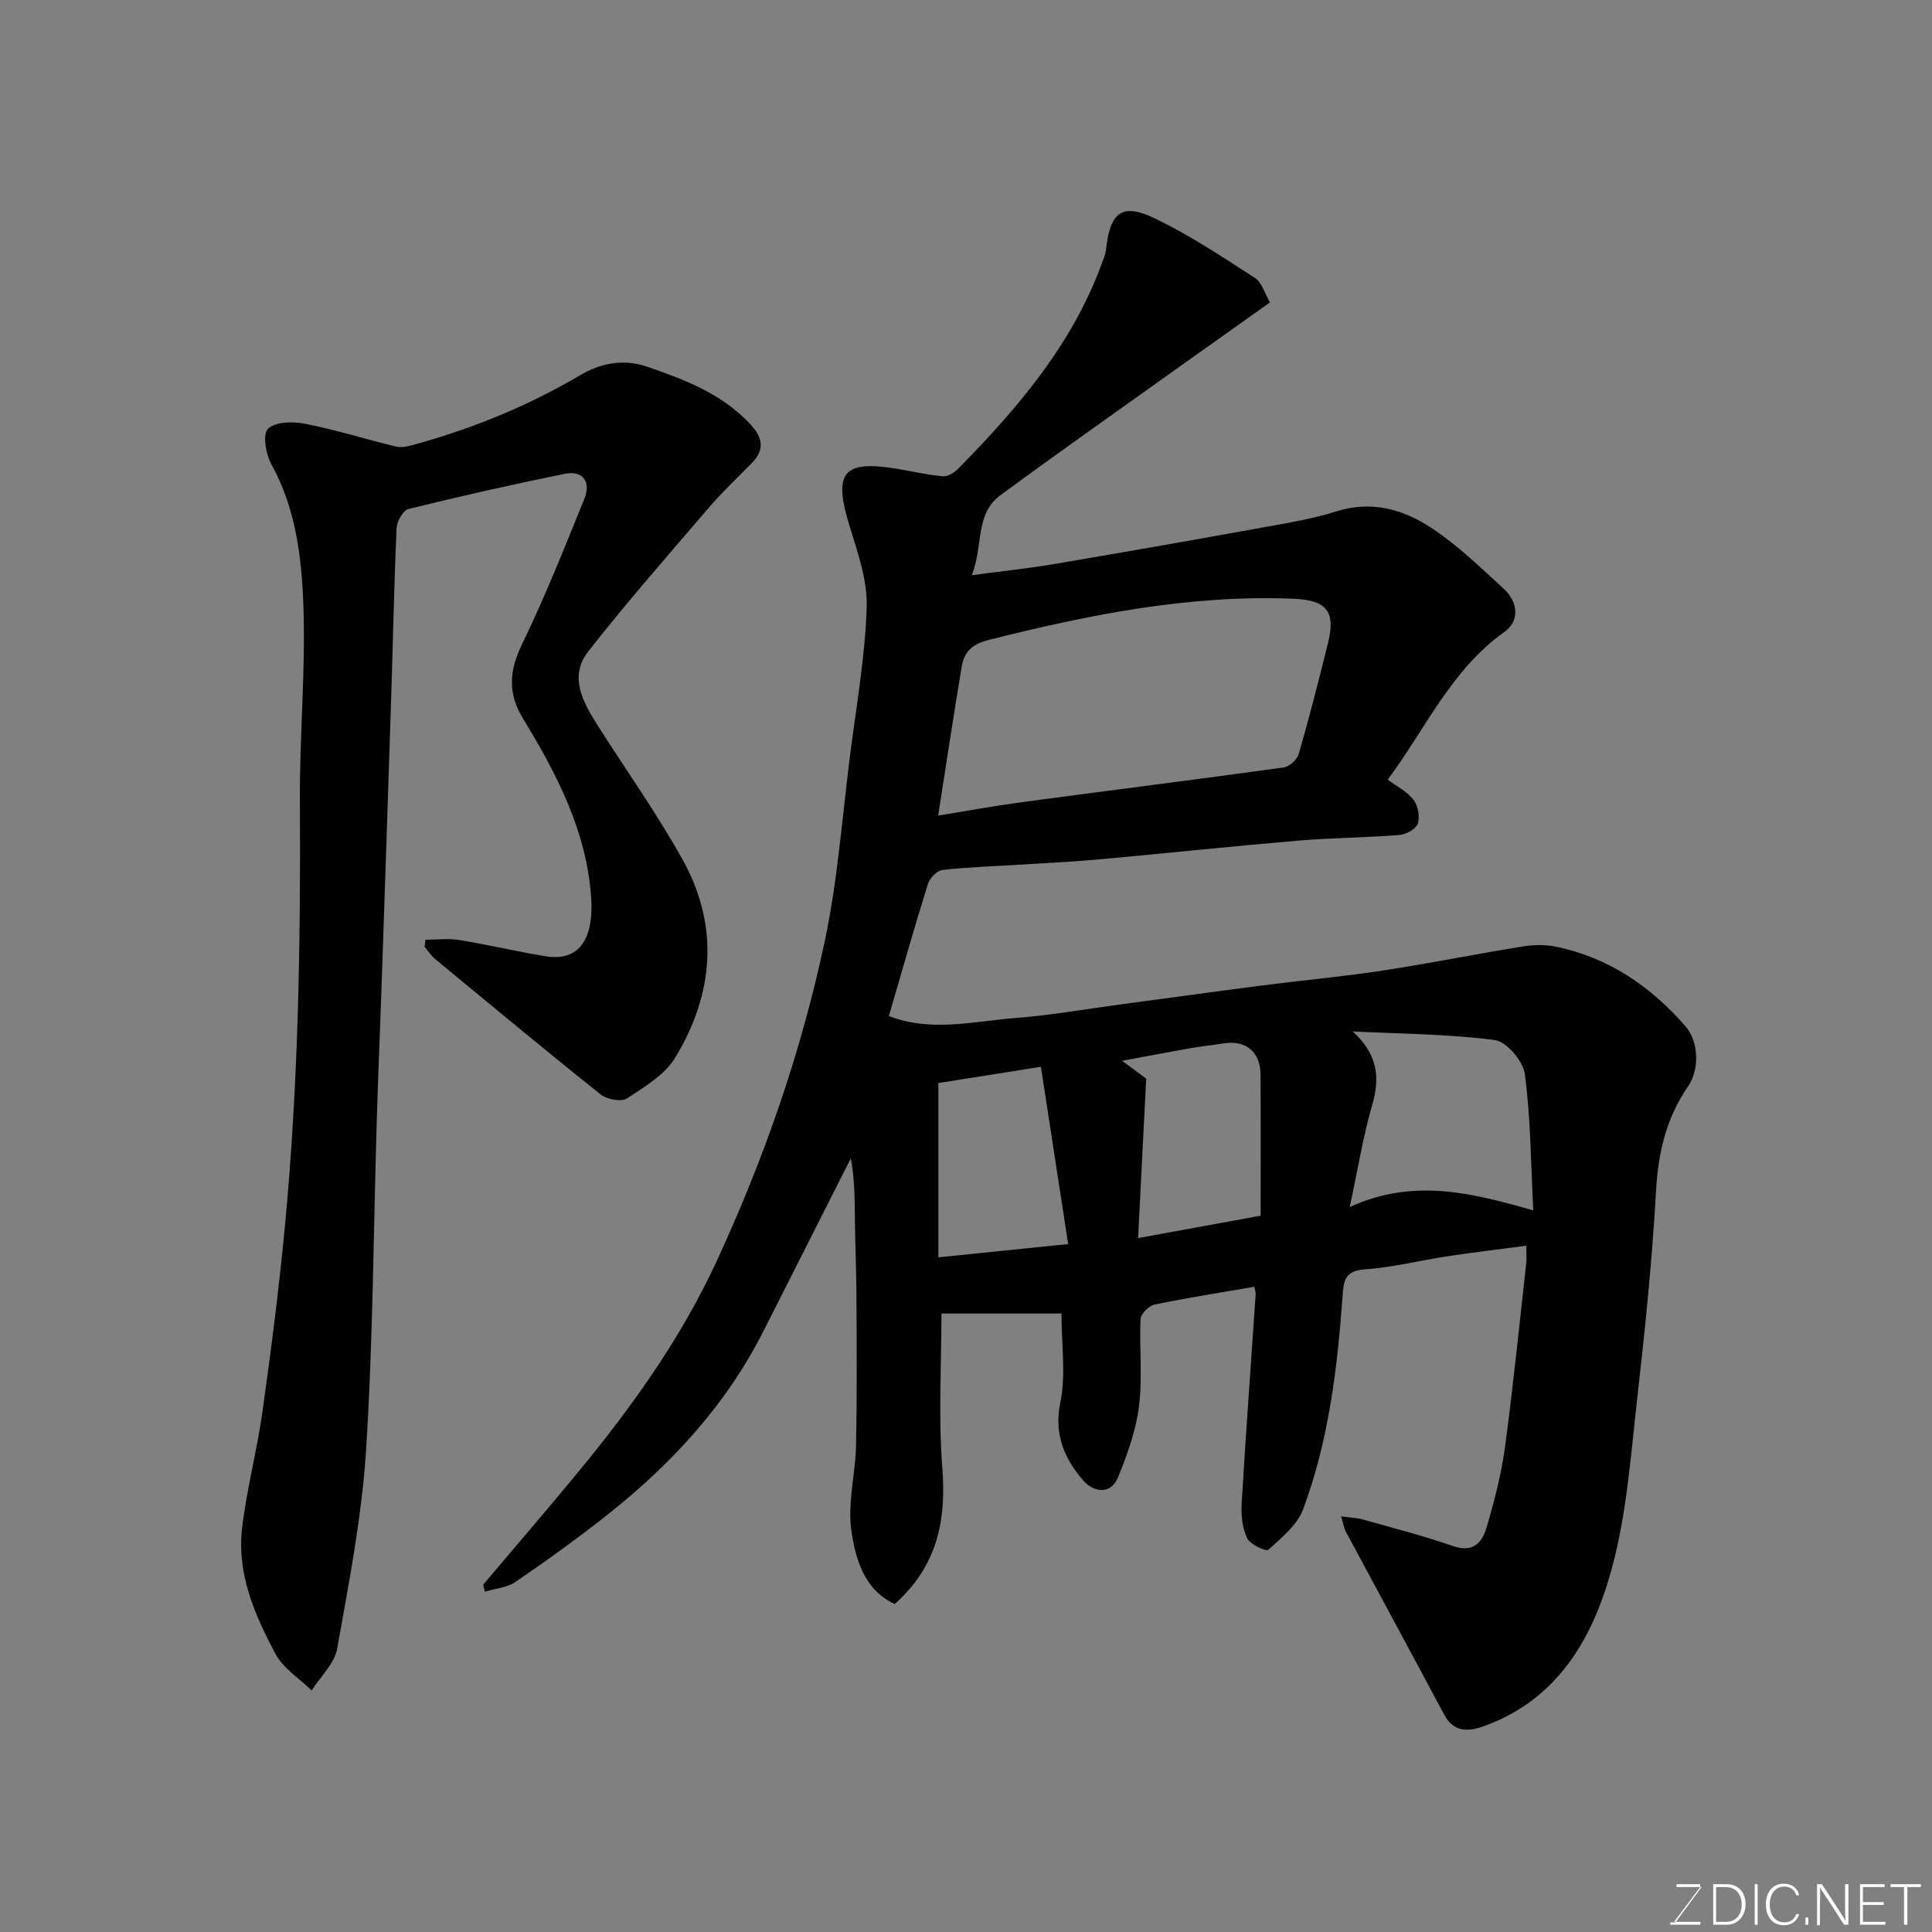 <svg enable-background="new 0 0 400 400" viewBox="0 0 400 400" xmlns="http://www.w3.org/2000/svg"><rect x="0" y="0" width="400" height="400" fill="#808080" stroke="none"/><path d="m100.03 328.1c6.61-7.83 13.31-15.59 19.82-23.5 11.03-13.41 21.1-27.46 28.44-43.3 9.89-21.34 17.6-43.49 22.47-66.46 2.67-12.61 3.6-25.6 5.23-38.42 1.3-10.23 3.13-20.45 3.45-30.72.18-5.63-1.92-11.45-3.61-16.99-3.33-10.9-1.28-13.5 9.83-11.66 3.2.53 6.38 1.29 9.6 1.56 1.03.09 2.39-.83 3.21-1.66 12.25-12.46 23.52-25.63 29.64-42.38.33-.9.76-1.82.86-2.76.85-7.96 3.3-9.9 10.27-6.53 7.16 3.47 13.87 7.92 20.57 12.26 1.46.94 2.04 3.23 3.12 5.07-6.34 4.5-12.58 8.93-18.81 13.37-12.35 8.82-24.77 17.56-37 26.55-5.31 3.91-3.49 10.43-5.92 16.56 6.48-.87 11.91-1.43 17.29-2.35 14.79-2.51 29.57-5.11 44.34-7.78 4.65-.84 9.34-1.65 13.83-3.08 7.24-2.31 13.82-.44 19.62 3.37 5.46 3.58 10.25 8.24 15.09 12.69 2.92 2.68 3.31 6.6.14 8.86-11.13 7.91-16.43 20.23-24.2 30.62 1.83 1.36 4 2.43 5.33 4.15.95 1.22 1.37 3.51.9 4.95-.37 1.12-2.45 2.25-3.84 2.36-6.92.55-13.88.56-20.79 1.15-13.75 1.17-27.47 2.63-41.21 3.88-5.25.48-10.53.74-15.8 1.07-5.6.35-11.22.52-16.78 1.14-1.13.12-2.63 1.7-3.01 2.91-2.81 8.99-5.37 18.06-8.08 27.33 8.79 3.4 17.59 1.07 26.29.4 7.17-.55 14.28-1.82 21.41-2.77 9.73-1.3 19.45-2.65 29.19-3.91 8.45-1.09 16.95-1.86 25.37-3.14 9.67-1.47 19.26-3.42 28.91-4.98 2.29-.37 4.78-.42 7.03.05 10.85 2.28 19.55 8.21 26.74 16.48 2.7 3.11 2.98 8.86.51 12.45-4.52 6.55-6.18 13.74-6.62 21.68-.79 14.26-2.26 28.5-3.87 42.7-1.34 11.84-2.17 23.93-5.26 35.35-3.91 14.45-11.19 27.28-26.7 32.78-3.18 1.13-6.12 1.13-8.03-2.46-6.75-12.65-13.59-25.26-20.37-37.9-.37-.69-.47-1.51-.96-3.14 1.86.26 3.22.28 4.48.64 6.26 1.76 12.57 3.38 18.7 5.51 4.16 1.45 6.02-.75 6.93-3.85 1.6-5.45 3.05-11 3.81-16.62 1.71-12.67 2.98-25.39 4.4-38.1.11-.97.01-1.96.01-3.62-5.64.75-10.9 1.37-16.14 2.16-5.81.88-11.56 2.34-17.39 2.75-4.09.29-4.28 2.48-4.5 5.48-1.08 15.02-2.89 29.97-8.16 44.16-1.22 3.28-4.49 5.92-7.21 8.41-.45.41-3.78-1.11-4.39-2.39-1-2.11-1.28-4.78-1.14-7.17.86-14.46 1.92-28.91 2.9-43.36.03-.47-.17-.95-.28-1.54-6.94 1.2-13.82 2.27-20.63 3.68-1.17.24-2.86 1.9-2.91 2.97-.29 6.02.42 12.12-.33 18.06-.63 5.03-2.41 10.02-4.35 14.74-1.59 3.87-5.25 2.91-7.19.67-3.89-4.51-6.12-9.51-4.75-16.18 1.18-5.71.24-11.86.24-18.4-8.49 0-16.84 0-24.85 0 0 10.25-.66 21.18.18 31.99.85 10.94-1.07 20.32-9.86 28.16-6.35-2.96-8.07-9.29-8.95-15-.88-5.73.81-11.81.94-17.74.22-10.23.13-20.47.09-30.71-.02-5.31-.25-10.62-.32-15.93-.06-4.24-.01-8.48-.85-12.89-6.02 11.91-12.06 23.82-18.07 35.73-7.64 15.14-18.82 27.31-31.95 37.76-6.26 4.98-12.77 9.65-19.37 14.18-1.76 1.21-4.23 1.39-6.38 2.04-.1-.46-.22-.95-.35-1.44zm94.21-159.25c6.11-.98 11.84-2.04 17.62-2.81 17.97-2.41 35.97-4.66 53.93-7.15 1.18-.16 2.77-1.64 3.11-2.82 2.2-7.64 4.18-15.34 6.08-23.07 1.6-6.53-.43-8.77-7.23-9.04-21.53-.87-42.33 3.32-63.05 8.53-3.52.88-5.09 2.53-5.59 5.54-1.7 10.1-3.21 20.21-4.87 30.82zm85.83 44.7c5 4.6 5.77 9.28 4.05 15.16-1.89 6.46-2.95 13.17-4.67 21.19 13.21-6.03 25.2-2.95 38 .7-.53-10.18-.55-19.3-1.75-28.25-.36-2.67-3.79-6.71-6.22-7.02-9.73-1.26-19.6-1.29-29.41-1.78zm-19.07 38.15c0-10.19.04-19.69-.02-29.19-.03-4.77-3.06-7.23-7.71-6.48-2.25.36-4.53.59-6.78.98-4.5.79-8.99 1.66-14.18 2.62 2.44 1.8 4.1 3.03 5 3.69-.58 11.29-1.12 21.87-1.68 33.01 9.15-1.66 17.12-3.12 25.37-4.63zm-39.85 5.87c-1.93-12.53-3.78-24.61-5.64-36.7-8.14 1.29-14.79 2.34-21.23 3.36v36.09c8.57-.88 16.83-1.72 26.87-2.75z" fill="#010100"/><path d="m88.09 194.56c2.34 0 4.73-.31 7.02.06 5.94.97 11.82 2.37 17.76 3.35 8.24 1.36 9.97-5.37 9.53-12.03-.91-13.79-7.1-25.66-14.1-37.14-3.2-5.25-2.9-9.91-.22-15.42 4.76-9.8 8.78-19.96 12.89-30.06 1.47-3.62-.33-5.98-4.05-5.22-10.84 2.2-21.64 4.64-32.38 7.29-1.1.27-2.36 2.57-2.43 3.97-.52 11.59-.74 23.19-1.11 34.79-.64 20.03-1.32 40.06-2 60.09-.31 9.1-.71 18.2-.98 27.3-.7 22.86-.78 45.76-2.22 68.57-.87 13.81-3.55 27.54-5.99 41.21-.55 3.11-3.46 5.79-5.28 8.67-2.55-2.49-5.88-4.55-7.48-7.55-4.33-8.09-8.06-16.67-6.92-26.15.97-8.08 3.09-16.02 4.22-24.09 1.77-12.65 3.4-25.32 4.61-38.03 2.81-29.39 3.3-58.87 3.13-88.38-.08-13.59 1.23-27.22.71-40.78-.38-9.85-1.6-19.84-6.62-28.89-1.16-2.09-1.84-6.26-.7-7.35 1.53-1.47 5.17-1.54 7.67-1.04 6.37 1.25 12.59 3.22 18.91 4.74 1.12.27 2.47-.07 3.64-.4 12.13-3.33 23.63-8.02 34.53-14.45 3.81-2.25 8.57-3.46 13.64-1.73 7.8 2.66 15.31 5.52 21.19 11.63 2.67 2.77 3.56 5.37.55 8.41-2.98 3.02-6.08 5.94-8.84 9.16-8.43 9.83-16.98 19.58-24.96 29.76-4.12 5.26-1.09 10.58 1.97 15.4 5.85 9.22 12.22 18.16 17.52 27.68 7.66 13.77 6.52 27.83-1.51 41.05-2.16 3.56-6.35 6.06-10 8.44-1.17.76-4.12.21-5.41-.81-11.54-9.21-22.9-18.64-34.28-28.05-.85-.7-1.46-1.68-2.19-2.53.07-.49.12-.98.18-1.47z" fill="#010100"/><g fill="#fbfcfa"><path d="m346.9 398 5.4-7.3h-5.2v-.6h4.9v.6l-5.4 7.2h5.5l-.1.6h-6.2v-.5z"/><path d="m354.7 390.1h2.8c2.3 0 3.9 1.6 3.9 4.1s-1.6 4.3-3.9 4.3h-2.8zm.6 7.8h2c2.2 0 3.3-1.6 3.3-3.6 0-1.8-1-3.6-3.3-3.6h-2z"/><path d="m363.9 390.1v8.4h-.6v-8.4z"/><path d="m372.5 396.3c-.4 1.3-1.4 2.3-3.2 2.3-2.4 0-3.7-1.9-3.7-4.3 0-2.3 1.2-4.3 3.7-4.3 1.8 0 2.9 1 3.2 2.4h-.6c-.4-1.1-1.1-1.8-2.5-1.8-2.1 0-3 1.9-3 3.7s.9 3.7 3 3.7c1.4 0 2.1-.7 2.5-1.7z"/><path d="m373.8 398.5v-1.5h.6v1.5z"/><path d="m376.2 398.5v-8.4h1c1.3 2 4.4 6.6 4.9 7.6-.1-1.2-.1-2.4-.1-3.8v-3.8h.7v8.4h-.9c-1.2-1.9-4.4-6.8-5-7.7.1 1.1 0 2.3 0 3.9v3.9h-.6z"/><path d="m390 394.4h-4.3v3.5h4.7l-.1.6h-5.2v-8.4h5.1v.6h-4.5v3.1h4.3z"/><path d="m394.2 390.7h-2.8v-.6h6.3v.6h-2.8v7.8h-.7z"/></g></svg>